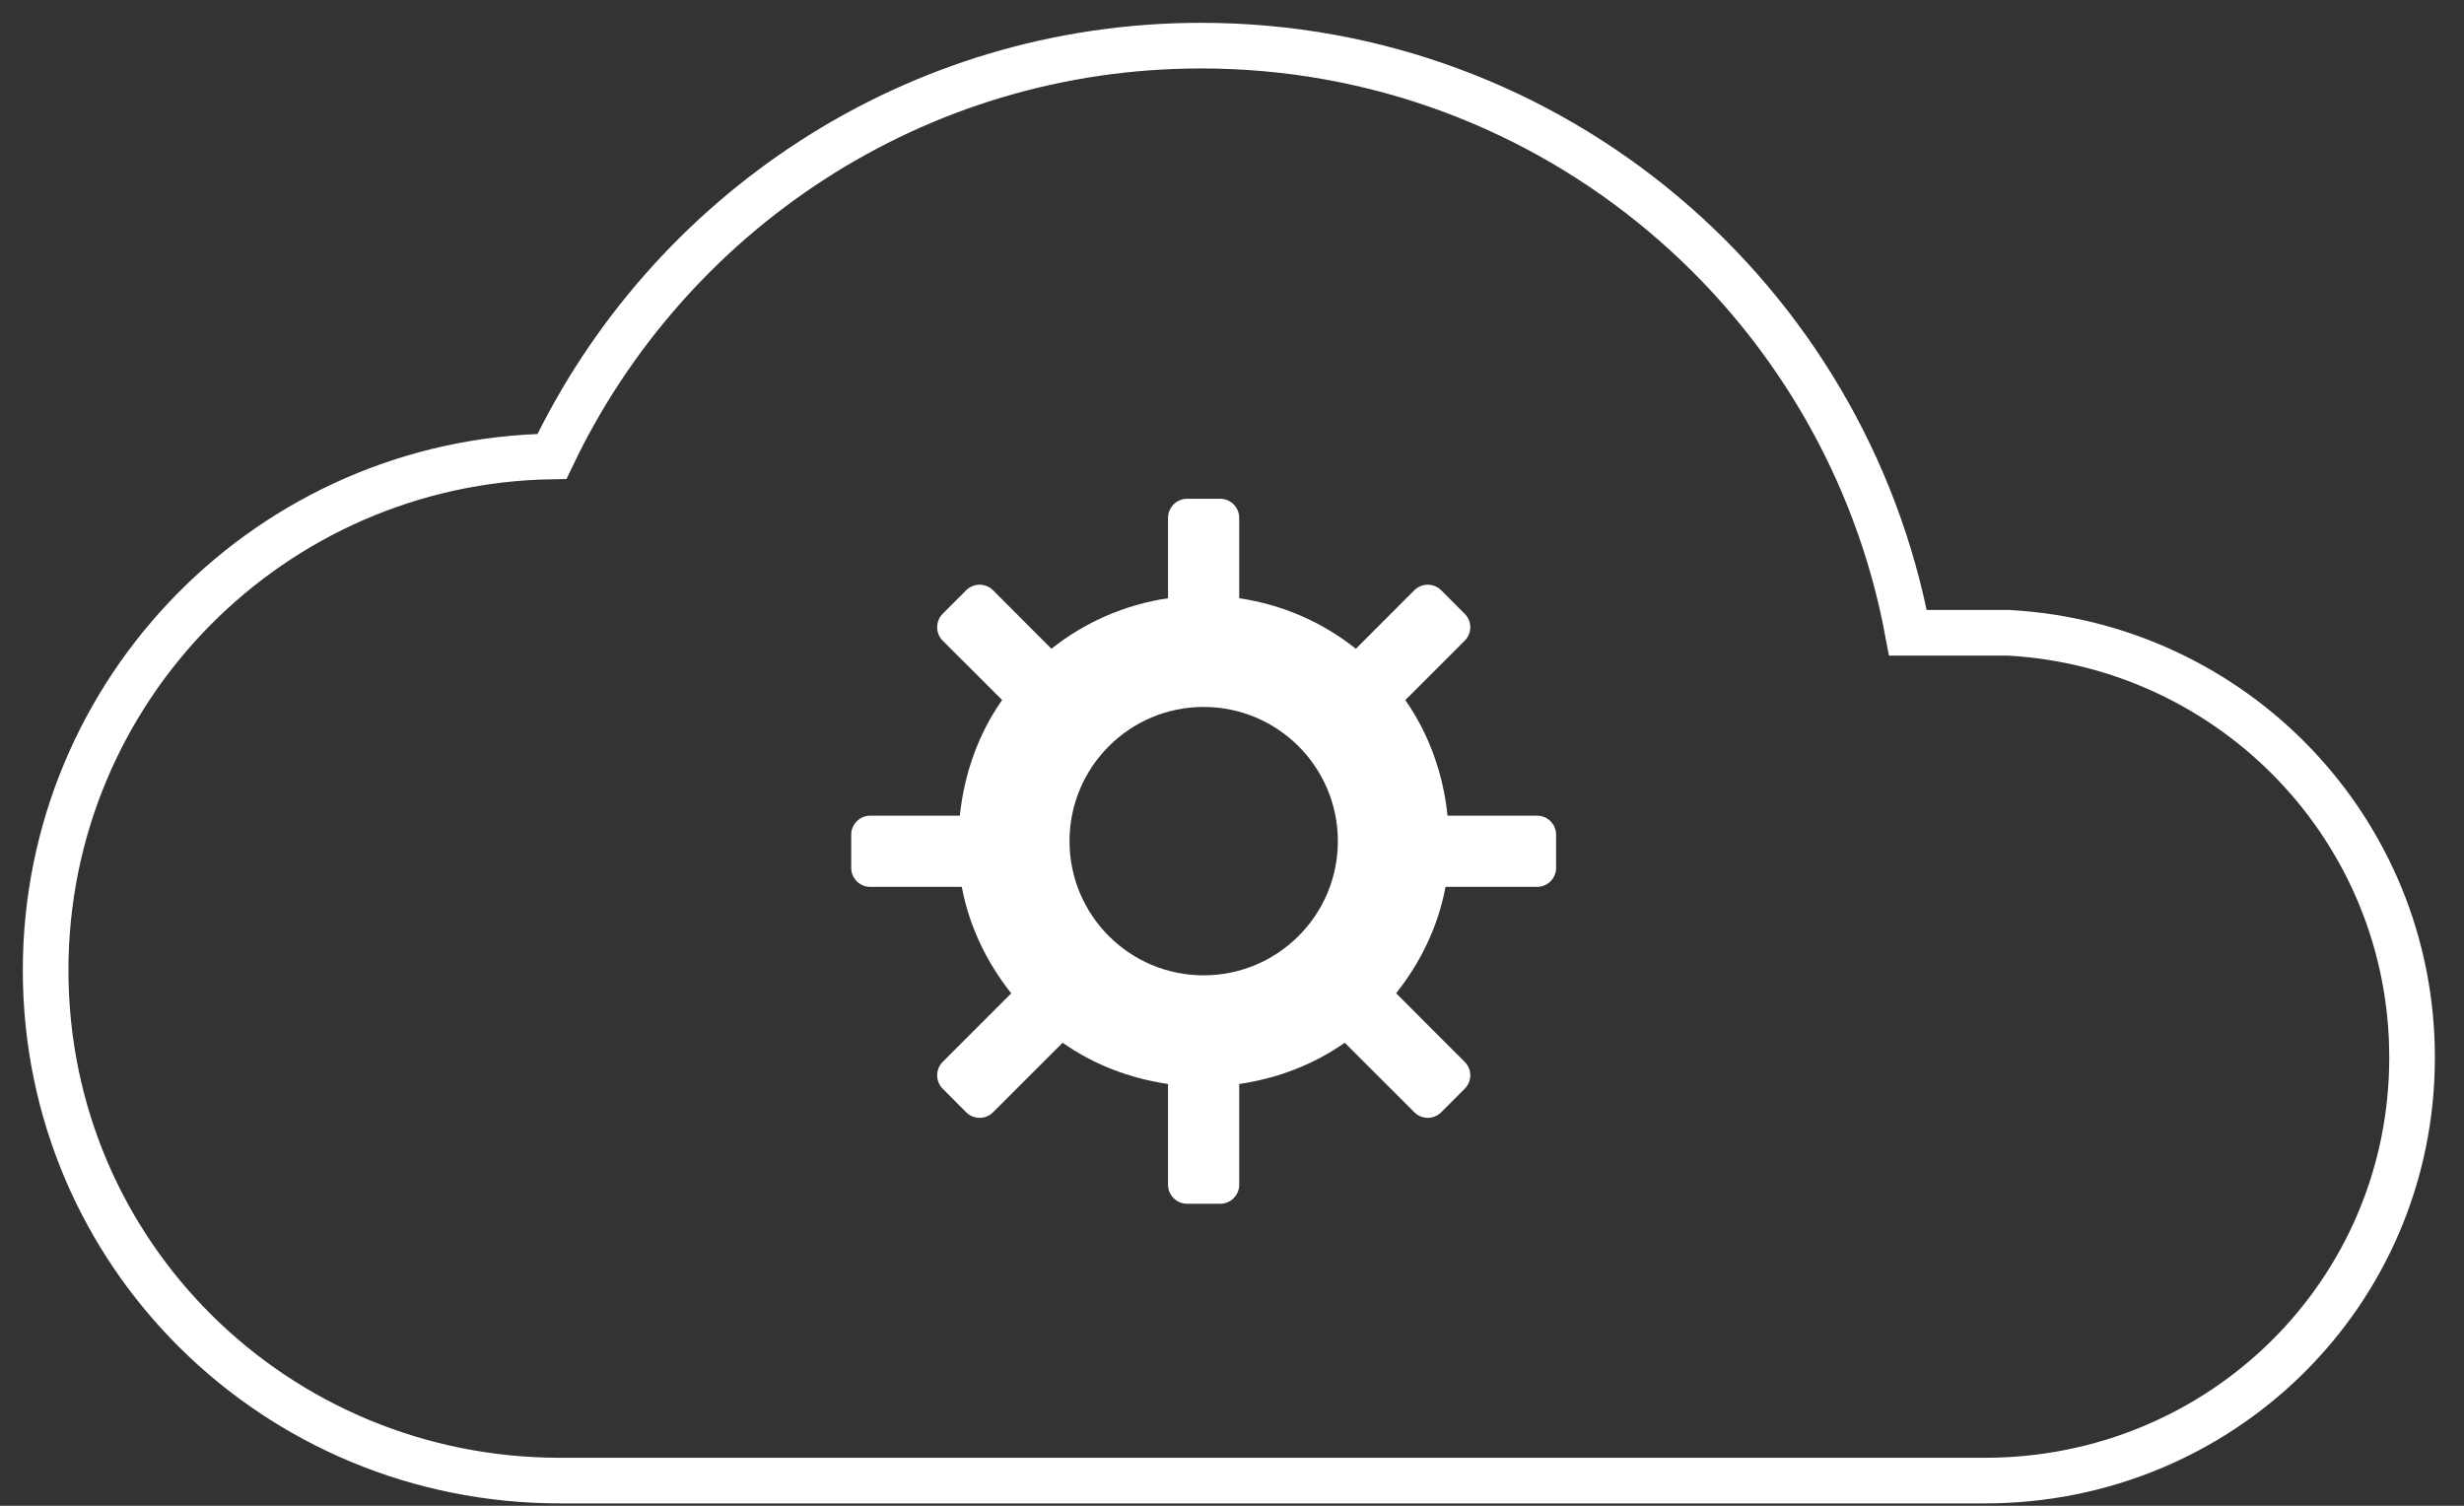 <svg width="54" height="33" viewBox="0 0 54 33" fill="none" xmlns="http://www.w3.org/2000/svg">
<rect x="0" y="0" width="54" height="33" fill="#333333" stroke="none"/>
<path fill-rule="evenodd" clip-rule="evenodd" d="M33.688 17.876C33.916 17.876 34.103 18.064 34.103 18.292V19.02C34.103 19.249 33.916 19.436 33.688 19.436H31.68C31.516 20.31 31.129 21.098 30.597 21.768L32.1 23.272C32.263 23.434 32.263 23.698 32.1 23.86L31.585 24.376C31.422 24.539 31.158 24.539 30.996 24.376L29.471 22.852C28.797 23.326 28.009 23.632 27.158 23.756V25.965C27.158 26.194 26.971 26.381 26.744 26.381H26.014C25.788 26.381 25.598 26.194 25.598 25.965V23.756C24.75 23.632 23.961 23.326 23.288 22.852L21.763 24.376C21.601 24.539 21.336 24.539 21.174 24.376L20.66 23.86C20.498 23.698 20.498 23.434 20.66 23.272L22.162 21.77C21.63 21.098 21.243 20.312 21.078 19.436H19.069C18.843 19.436 18.655 19.249 18.655 19.02V18.292C18.655 18.064 18.843 17.876 19.069 17.876H21.035C21.133 16.94 21.449 16.073 21.962 15.341L20.66 14.041C20.498 13.879 20.498 13.614 20.66 13.45L21.174 12.936C21.336 12.774 21.601 12.774 21.763 12.936L23.042 14.218C23.77 13.641 24.64 13.252 25.598 13.111V11.349C25.598 11.118 25.788 10.931 26.014 10.931H26.744C26.971 10.931 27.158 11.118 27.158 11.349V13.111C28.119 13.252 28.989 13.641 29.715 14.218L30.996 12.936C31.158 12.774 31.422 12.774 31.585 12.936L32.1 13.452C32.263 13.614 32.263 13.879 32.1 14.041L30.798 15.343C31.31 16.073 31.626 16.94 31.724 17.876H33.688ZM26.378 21.375C28.003 21.375 29.32 20.058 29.32 18.434C29.32 16.811 28.003 15.493 26.378 15.493C24.756 15.493 23.439 16.811 23.439 18.434C23.439 20.058 24.756 21.375 26.378 21.375Z" fill="white"/>
<path fill-rule="evenodd" clip-rule="evenodd" d="M39.98 32.448H12.274C6.049 32.448 1 27.492 1 21.266C1 15.1 5.953 10.098 12.097 10.003C14.629 4.685 20.04 1 26.322 1C34.038 1 40.451 6.545 41.813 13.868H44.02C48.944 14.141 52.862 18.184 52.862 23.175C52.862 28.346 48.67 32.448 43.501 32.448H39.98Z" stroke="white" stroke-linecap="round"/>
</svg>
